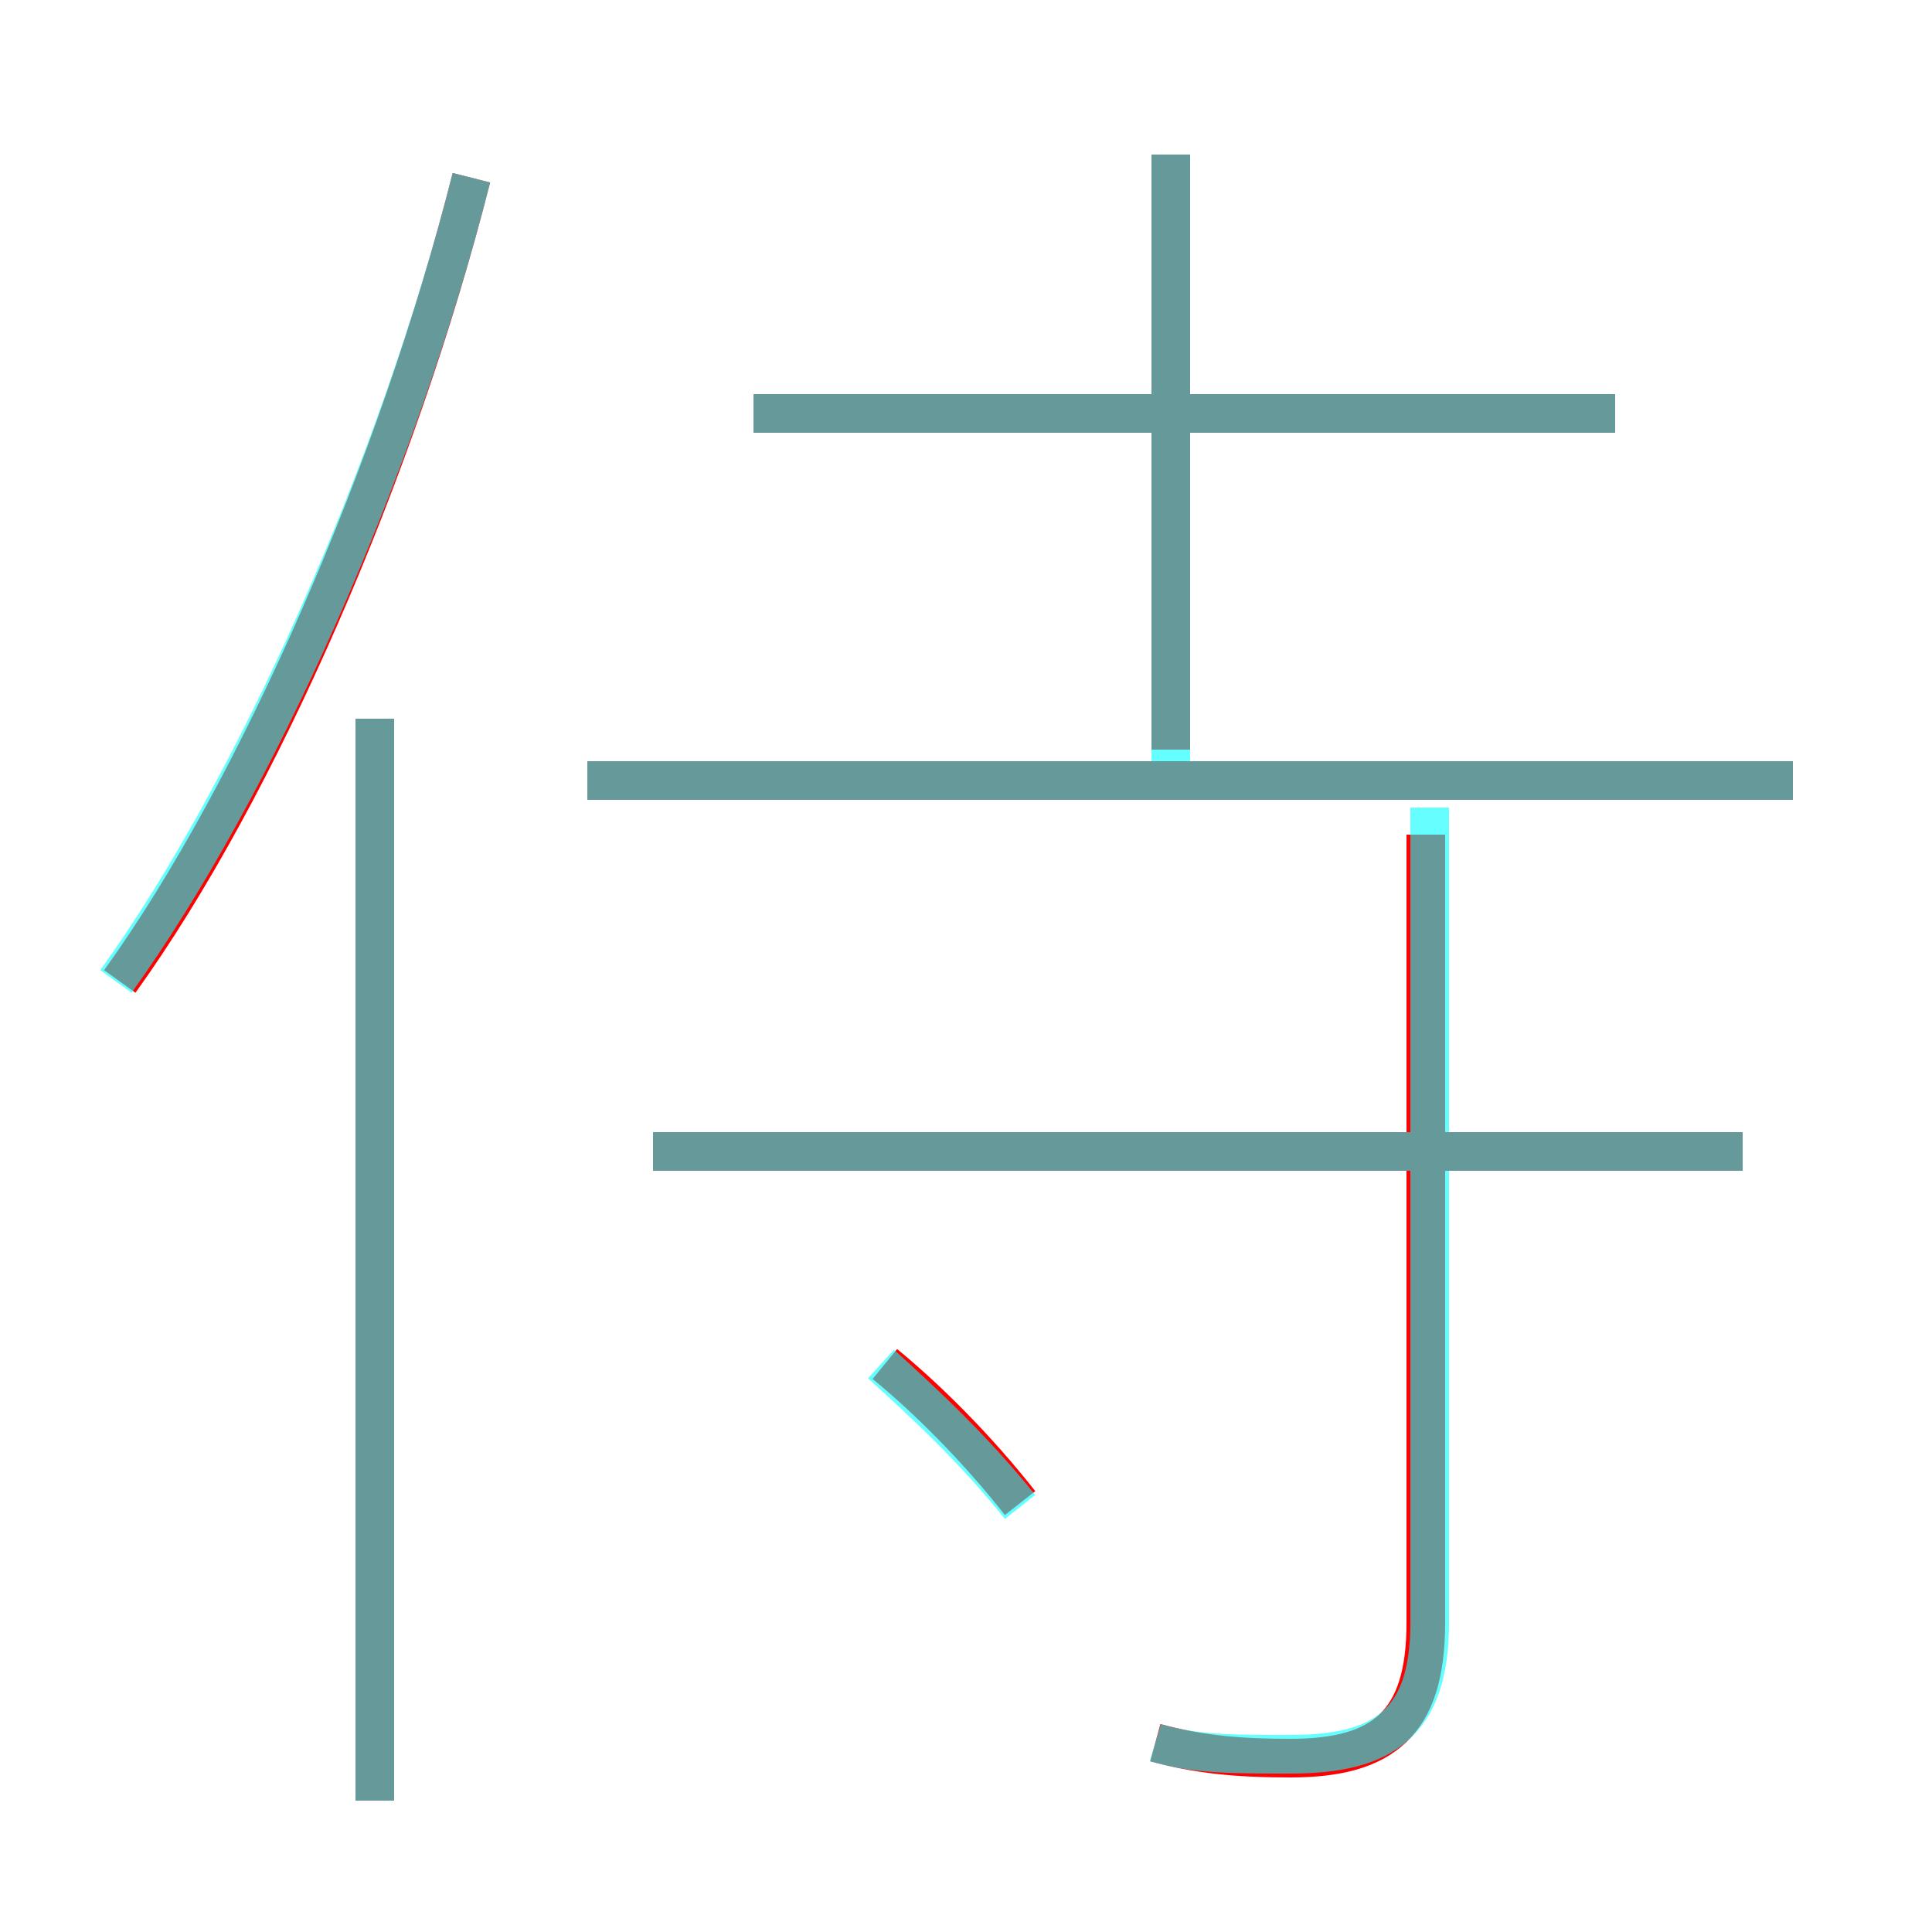 <?xml version='1.0' encoding='utf8'?>
<svg viewBox="0.0 -6.0 50.0 50.0" version="1.1" xmlns="http://www.w3.org/2000/svg">
<rect x="0.0" y="-6.0" width="50.0" height="50.0" fill="#333333" stroke="none"/>
<rect x="-1000" y="-1000" width="2000" height="2000" stroke="white" fill="white"/>
<g style="fill:none;stroke:rgba(255, 0, 0, 1);  stroke-width:1"><path d="M 3.1 -18.6 C 6.7 -23.6 10.3 -31.9 12.2 -39.4 M 9.7 2.6 L 9.7 -25.4 M 26.4 -5.1 C 25.3 -6.5 24.0 -7.8 22.9 -8.7 M 29.9 1.1 C 31.0 1.4 32.0 1.5 33.4 1.5 C 35.8 1.5 36.9 0.6 36.9 -2.0 L 36.9 -22.4 M 45.1 -14.2 L 16.9 -14.2 M 46.4 -23.8 L 15.2 -23.8 M 30.3 -24.6 L 30.3 -40.0 M 41.8 -33.3 L 19.5 -33.3" transform="translate(0.0 38.0)" />
</g>
<g style="fill:none;stroke:rgba(0, 255, 255, 0.6);  stroke-width:1">
<path d="M 29.9 1.1 C 30.9 1.4 31.9 1.4 33.4 1.4 C 35.8 1.4 37.0 0.6 37.0 -2.0 L 37.0 -23.1 M 9.7 2.6 L 9.7 -25.4 M 26.4 -5.0 C 25.2 -6.5 23.9 -7.7 22.8 -8.7 M 3.0 -18.6 C 6.6 -23.6 10.3 -31.9 12.2 -39.4 M 45.1 -14.2 L 16.9 -14.2 M 46.4 -23.8 L 15.2 -23.8 M 30.3 -23.9 L 30.3 -40.0 M 41.8 -33.3 L 19.5 -33.3" transform="translate(0.0 38.0)" />
</g>
</svg>